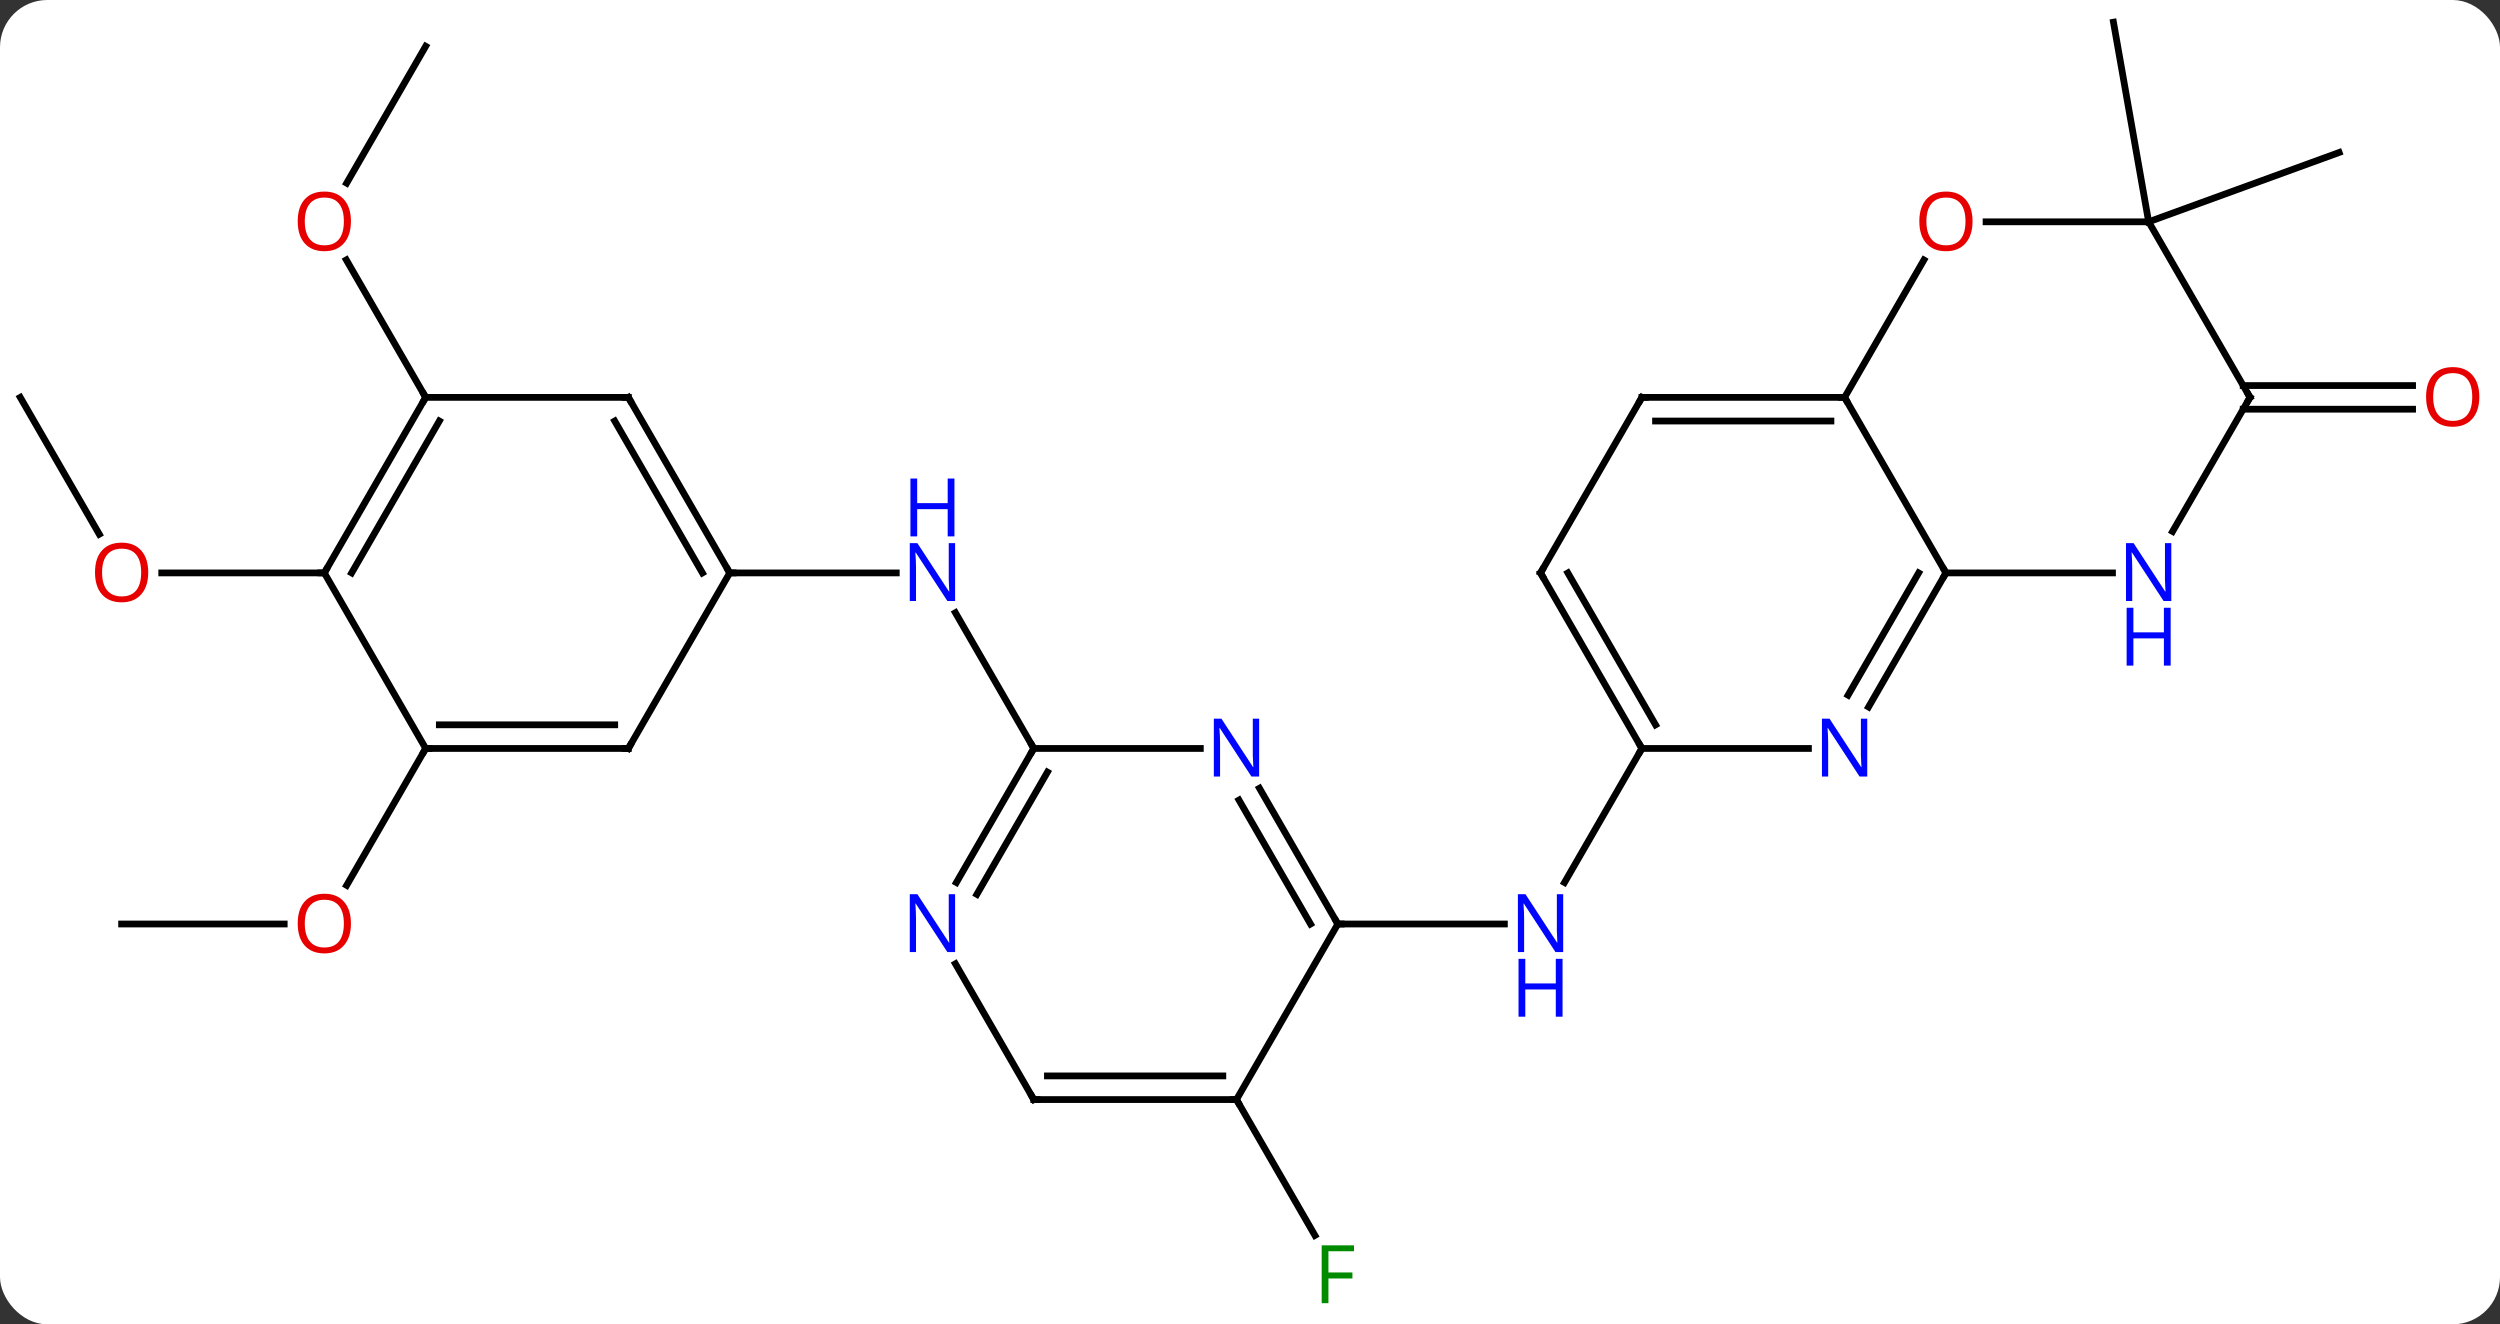 <svg width="370" viewBox="0 0 370 196" style="fill-opacity:1; color-rendering:auto; color-interpolation:auto; text-rendering:auto; stroke:black; stroke-linecap:square; stroke-miterlimit:10; shape-rendering:auto; stroke-opacity:1; fill:black; stroke-dasharray:none; font-weight:normal; stroke-width:1; font-family:'Open Sans'; font-style:normal; stroke-linejoin:miter; font-size:12; stroke-dashoffset:0; image-rendering:auto;" height="196" class="cas-substance-image" xmlns:xlink="http://www.w3.org/1999/xlink" xmlns="http://www.w3.org/2000/svg"><rect x="0" y="0" width="370" height="196" fill="#333333" stroke="none"/><svg class="cas-substance-single-component"><rect y="0" x="0" width="370" stroke="none" ry="7" rx="7" height="196" fill="white" class="cas-substance-group"/><svg y="0" x="0" width="370" viewBox="0 0 370 196" style="fill:black;" height="196" class="cas-substance-single-component-image"><svg><g><g transform="translate(183,96)" style="text-rendering:geometricPrecision; color-rendering:optimizeQuality; color-interpolation:linearRGB; stroke-linecap:butt; image-rendering:optimizeQuality;"><line y2="14.772" y1="34.614" x2="60" x1="48.544" style="fill:none;"/><line y2="40.752" y1="40.752" x2="15" x1="39.648" style="fill:none;"/><line y2="-38.938" y1="-38.938" x2="148.99" x1="174.062" style="fill:none;"/><line y2="-35.438" y1="-35.438" x2="148.99" x1="174.062" style="fill:none;"/><line y2="-63.171" y1="-73.431" x2="135" x1="163.191" style="fill:none;"/><line y2="-63.171" y1="-92.715" x2="135" x1="129.792" style="fill:none;"/><line y2="66.735" y1="86.842" x2="0" x1="11.609" style="fill:none;"/><line y2="14.772" y1="-5.32" x2="-30" x1="-41.6" style="fill:none;"/><line y2="-11.208" y1="-11.208" x2="-75" x1="-50.352" style="fill:none;"/><line y2="-89.151" y1="-68.893" x2="-120" x1="-131.696" style="fill:none;"/><line y2="-37.188" y1="-57.535" x2="-120" x1="-131.746" style="fill:none;"/><line y2="40.752" y1="40.752" x2="-165" x1="-140.938" style="fill:none;"/><line y2="14.772" y1="35.03" x2="-120" x1="-131.696" style="fill:none;"/><line y2="-37.188" y1="-16.936" x2="-180" x1="-168.307" style="fill:none;"/><line y2="-11.208" y1="-11.208" x2="-135" x1="-159.062" style="fill:none;"/><line y2="-37.188" y1="-11.208" x2="90" x1="105" style="fill:none;"/><line y2="8.634" y1="-11.208" x2="93.544" x1="105" style="fill:none;"/><line y2="6.884" y1="-11.208" x2="90.513" x1="100.959" style="fill:none;"/><line y2="-11.208" y1="-11.208" x2="129.648" x1="105" style="fill:none;"/><line y2="-57.523" y1="-37.188" x2="101.739" x1="90" style="fill:none;"/><line y2="-37.188" y1="-37.188" x2="60" x1="90" style="fill:none;"/><line y2="-33.688" y1="-33.688" x2="62.021" x1="87.979" style="fill:none;"/><line y2="14.772" y1="14.772" x2="60" x1="84.648" style="fill:none;"/><line y2="-37.188" y1="-17.346" x2="150" x1="138.544" style="fill:none;"/><line y2="-63.171" y1="-63.171" x2="135" x1="110.938" style="fill:none;"/><line y2="-11.208" y1="-37.188" x2="45" x1="60" style="fill:none;"/><line y2="-11.208" y1="14.772" x2="45" x1="60" style="fill:none;"/><line y2="-11.208" y1="11.272" x2="49.041" x1="62.021" style="fill:none;"/><line y2="-63.171" y1="-37.188" x2="135" x1="150" style="fill:none;"/><line y2="20.66" y1="40.752" x2="3.4" x1="15" style="fill:none;"/><line y2="22.41" y1="40.752" x2="0.369" x1="10.959" style="fill:none;"/><line y2="66.735" y1="40.752" x2="0" x1="15" style="fill:none;"/><line y2="14.772" y1="14.772" x2="-30" x1="-5.352" style="fill:none;"/><line y2="66.735" y1="66.735" x2="-30" x1="0" style="fill:none;"/><line y2="63.235" y1="63.235" x2="-27.979" x1="-2.021" style="fill:none;"/><line y2="34.614" y1="14.772" x2="-41.456" x1="-30" style="fill:none;"/><line y2="36.364" y1="18.272" x2="-38.425" x1="-27.979" style="fill:none;"/><line y2="46.64" y1="66.735" x2="-41.601" x1="-30" style="fill:none;"/><line y2="-37.188" y1="-11.208" x2="-90" x1="-75" style="fill:none;"/><line y2="-33.688" y1="-11.208" x2="-92.021" x1="-79.041" style="fill:none;"/><line y2="14.772" y1="-11.208" x2="-90" x1="-75" style="fill:none;"/><line y2="-37.188" y1="-37.188" x2="-120" x1="-90" style="fill:none;"/><line y2="14.772" y1="14.772" x2="-120" x1="-90" style="fill:none;"/><line y2="11.272" y1="11.272" x2="-117.979" x1="-92.021" style="fill:none;"/><line y2="-11.208" y1="-37.188" x2="-135" x1="-120" style="fill:none;"/><line y2="-11.208" y1="-33.688" x2="-130.958" x1="-117.979" style="fill:none;"/><line y2="-11.208" y1="14.772" x2="-135" x1="-120" style="fill:none;"/></g><g transform="translate(183,96)" style="fill:rgb(0,5,255); text-rendering:geometricPrecision; color-rendering:optimizeQuality; image-rendering:optimizeQuality; font-family:'Open Sans'; stroke:rgb(0,5,255); color-interpolation:linearRGB;"><path style="stroke:none;" d="M48.352 44.908 L47.211 44.908 L42.523 37.721 L42.477 37.721 Q42.57 38.986 42.57 40.033 L42.57 44.908 L41.648 44.908 L41.648 36.346 L42.773 36.346 L47.445 43.502 L47.492 43.502 Q47.492 43.346 47.445 42.486 Q47.398 41.627 47.414 41.252 L47.414 36.346 L48.352 36.346 L48.352 44.908 Z"/><path style="stroke:none;" d="M48.258 54.471 L47.258 54.471 L47.258 50.44 L42.742 50.44 L42.742 54.471 L41.742 54.471 L41.742 45.908 L42.742 45.908 L42.742 49.549 L47.258 49.549 L47.258 45.908 L48.258 45.908 L48.258 54.471 Z"/><path style="fill:rgb(230,0,0); stroke:none;" d="M183.938 -37.258 Q183.938 -35.196 182.898 -34.016 Q181.859 -32.836 180.016 -32.836 Q178.125 -32.836 177.094 -34.001 Q176.062 -35.165 176.062 -37.274 Q176.062 -39.368 177.094 -40.516 Q178.125 -41.665 180.016 -41.665 Q181.875 -41.665 182.906 -40.493 Q183.938 -39.321 183.938 -37.258 ZM177.109 -37.258 Q177.109 -35.524 177.852 -34.618 Q178.594 -33.711 180.016 -33.711 Q181.438 -33.711 182.164 -34.61 Q182.891 -35.508 182.891 -37.258 Q182.891 -38.993 182.164 -39.883 Q181.438 -40.774 180.016 -40.774 Q178.594 -40.774 177.852 -39.876 Q177.109 -38.977 177.109 -37.258 Z"/><path style="fill:rgb(0,138,0); stroke:none;" d="M13.609 96.871 L12.609 96.871 L12.609 88.309 L17.391 88.309 L17.391 89.184 L13.609 89.184 L13.609 92.324 L17.156 92.324 L17.156 93.215 L13.609 93.215 L13.609 96.871 Z"/><path style="stroke:none;" d="M-41.648 -7.052 L-42.789 -7.052 L-47.477 -14.239 L-47.523 -14.239 Q-47.43 -12.974 -47.43 -11.927 L-47.43 -7.052 L-48.352 -7.052 L-48.352 -15.614 L-47.227 -15.614 L-42.555 -8.458 L-42.508 -8.458 Q-42.508 -8.614 -42.555 -9.474 Q-42.602 -10.333 -42.586 -10.708 L-42.586 -15.614 L-41.648 -15.614 L-41.648 -7.052 Z"/><path style="stroke:none;" d="M-41.742 -16.614 L-42.742 -16.614 L-42.742 -20.645 L-47.258 -20.645 L-47.258 -16.614 L-48.258 -16.614 L-48.258 -25.177 L-47.258 -25.177 L-47.258 -21.536 L-42.742 -21.536 L-42.742 -25.177 L-41.742 -25.177 L-41.742 -16.614 Z"/><path style="fill:rgb(230,0,0); stroke:none;" d="M-131.062 -63.241 Q-131.062 -61.179 -132.102 -59.999 Q-133.141 -58.819 -134.984 -58.819 Q-136.875 -58.819 -137.906 -59.983 Q-138.938 -61.148 -138.938 -63.257 Q-138.938 -65.351 -137.906 -66.499 Q-136.875 -67.648 -134.984 -67.648 Q-133.125 -67.648 -132.094 -66.476 Q-131.062 -65.304 -131.062 -63.241 ZM-137.891 -63.241 Q-137.891 -61.507 -137.148 -60.601 Q-136.406 -59.694 -134.984 -59.694 Q-133.562 -59.694 -132.836 -60.593 Q-132.109 -61.491 -132.109 -63.241 Q-132.109 -64.976 -132.836 -65.866 Q-133.562 -66.757 -134.984 -66.757 Q-136.406 -66.757 -137.148 -65.859 Q-137.891 -64.96 -137.891 -63.241 Z"/><path style="fill:rgb(230,0,0); stroke:none;" d="M-131.062 40.682 Q-131.062 42.744 -132.102 43.924 Q-133.141 45.104 -134.984 45.104 Q-136.875 45.104 -137.906 43.94 Q-138.938 42.775 -138.938 40.666 Q-138.938 38.572 -137.906 37.424 Q-136.875 36.275 -134.984 36.275 Q-133.125 36.275 -132.094 37.447 Q-131.062 38.619 -131.062 40.682 ZM-137.891 40.682 Q-137.891 42.416 -137.148 43.322 Q-136.406 44.229 -134.984 44.229 Q-133.562 44.229 -132.836 43.33 Q-132.109 42.432 -132.109 40.682 Q-132.109 38.947 -132.836 38.057 Q-133.562 37.166 -134.984 37.166 Q-136.406 37.166 -137.148 38.065 Q-137.891 38.963 -137.891 40.682 Z"/><path style="fill:rgb(230,0,0); stroke:none;" d="M-161.062 -11.278 Q-161.062 -9.216 -162.102 -8.036 Q-163.141 -6.856 -164.984 -6.856 Q-166.875 -6.856 -167.906 -8.021 Q-168.938 -9.185 -168.938 -11.294 Q-168.938 -13.388 -167.906 -14.536 Q-166.875 -15.685 -164.984 -15.685 Q-163.125 -15.685 -162.094 -14.513 Q-161.062 -13.341 -161.062 -11.278 ZM-167.891 -11.278 Q-167.891 -9.544 -167.148 -8.638 Q-166.406 -7.731 -164.984 -7.731 Q-163.562 -7.731 -162.836 -8.63 Q-162.109 -9.528 -162.109 -11.278 Q-162.109 -13.013 -162.836 -13.903 Q-163.562 -14.794 -164.984 -14.794 Q-166.406 -14.794 -167.148 -13.896 Q-167.891 -12.997 -167.891 -11.278 Z"/></g><g transform="translate(183,96)" style="stroke-linecap:butt; text-rendering:geometricPrecision; color-rendering:optimizeQuality; image-rendering:optimizeQuality; font-family:'Open Sans'; color-interpolation:linearRGB; stroke-miterlimit:5;"><path style="fill:none;" d="M104.75 -10.775 L105 -11.208 L104.75 -11.641"/><path style="fill:none;" d="M89.5 -37.188 L90 -37.188 L90.25 -36.755"/><path style="fill:rgb(0,5,255); stroke:none;" d="M93.352 18.928 L92.211 18.928 L87.523 11.741 L87.477 11.741 Q87.57 13.006 87.57 14.053 L87.57 18.928 L86.648 18.928 L86.648 10.366 L87.773 10.366 L92.445 17.522 L92.492 17.522 Q92.492 17.366 92.445 16.506 Q92.398 15.647 92.414 15.272 L92.414 10.366 L93.352 10.366 L93.352 18.928 Z"/><path style="fill:rgb(0,5,255); stroke:none;" d="M138.352 -7.052 L137.211 -7.052 L132.523 -14.239 L132.477 -14.239 Q132.57 -12.974 132.57 -11.927 L132.57 -7.052 L131.648 -7.052 L131.648 -15.614 L132.773 -15.614 L137.445 -8.458 L137.492 -8.458 Q137.492 -8.614 137.445 -9.474 Q137.398 -10.333 137.414 -10.708 L137.414 -15.614 L138.352 -15.614 L138.352 -7.052 Z"/><path style="fill:rgb(0,5,255); stroke:none;" d="M138.258 2.511 L137.258 2.511 L137.258 -1.52 L132.742 -1.52 L132.742 2.511 L131.742 2.511 L131.742 -6.052 L132.742 -6.052 L132.742 -2.411 L137.258 -2.411 L137.258 -6.052 L138.258 -6.052 L138.258 2.511 Z"/><path style="fill:rgb(230,0,0); stroke:none;" d="M108.938 -63.241 Q108.938 -61.179 107.898 -59.999 Q106.859 -58.819 105.016 -58.819 Q103.125 -58.819 102.094 -59.983 Q101.062 -61.148 101.062 -63.257 Q101.062 -65.351 102.094 -66.499 Q103.125 -67.648 105.016 -67.648 Q106.875 -67.648 107.906 -66.476 Q108.938 -65.304 108.938 -63.241 ZM102.109 -63.241 Q102.109 -61.507 102.852 -60.601 Q103.594 -59.694 105.016 -59.694 Q106.438 -59.694 107.164 -60.593 Q107.891 -61.491 107.891 -63.241 Q107.891 -64.976 107.164 -65.866 Q106.438 -66.757 105.016 -66.757 Q103.594 -66.757 102.852 -65.859 Q102.109 -64.96 102.109 -63.241 Z"/><path style="fill:none;" d="M60.5 -37.188 L60 -37.188 L59.75 -36.755"/><path style="fill:none;" d="M59.75 14.339 L60 14.772 L59.75 15.205"/><path style="fill:none;" d="M149.75 -36.755 L150 -37.188 L149.75 -37.621"/><path style="fill:none;" d="M45.25 -11.641 L45 -11.208 L45.25 -10.775"/><path style="fill:none;" d="M14.75 40.319 L15 40.752 L15.5 40.752"/><path style="fill:rgb(0,5,255); stroke:none;" d="M3.352 18.928 L2.211 18.928 L-2.477 11.741 L-2.523 11.741 Q-2.43 13.006 -2.43 14.053 L-2.43 18.928 L-3.352 18.928 L-3.352 10.366 L-2.227 10.366 L2.445 17.522 L2.492 17.522 Q2.492 17.366 2.445 16.506 Q2.398 15.647 2.414 15.272 L2.414 10.366 L3.352 10.366 L3.352 18.928 Z"/><path style="fill:none;" d="M-0.5 66.735 L0 66.735 L0.25 67.168"/><path style="fill:none;" d="M-30.25 15.205 L-30 14.772 L-30.25 14.339"/><path style="fill:none;" d="M-29.5 66.735 L-30 66.735 L-30.25 66.302"/><path style="fill:rgb(0,5,255); stroke:none;" d="M-41.648 44.908 L-42.789 44.908 L-47.477 37.721 L-47.523 37.721 Q-47.43 38.986 -47.43 40.033 L-47.43 44.908 L-48.352 44.908 L-48.352 36.346 L-47.227 36.346 L-42.555 43.502 L-42.508 43.502 Q-42.508 43.346 -42.555 42.486 Q-42.602 41.627 -42.586 41.252 L-42.586 36.346 L-41.648 36.346 L-41.648 44.908 Z"/><path style="fill:none;" d="M-75.25 -11.641 L-75 -11.208 L-74.5 -11.208"/><path style="fill:none;" d="M-89.75 -36.755 L-90 -37.188 L-90.5 -37.188"/><path style="fill:none;" d="M-89.75 14.339 L-90 14.772 L-90.5 14.772"/><path style="fill:none;" d="M-120.25 -36.755 L-120 -37.188 L-120.25 -37.621"/><path style="fill:none;" d="M-119.5 14.772 L-120 14.772 L-120.25 15.205"/><path style="fill:none;" d="M-134.75 -11.641 L-135 -11.208 L-135.5 -11.208"/></g></g></svg></svg></svg></svg>